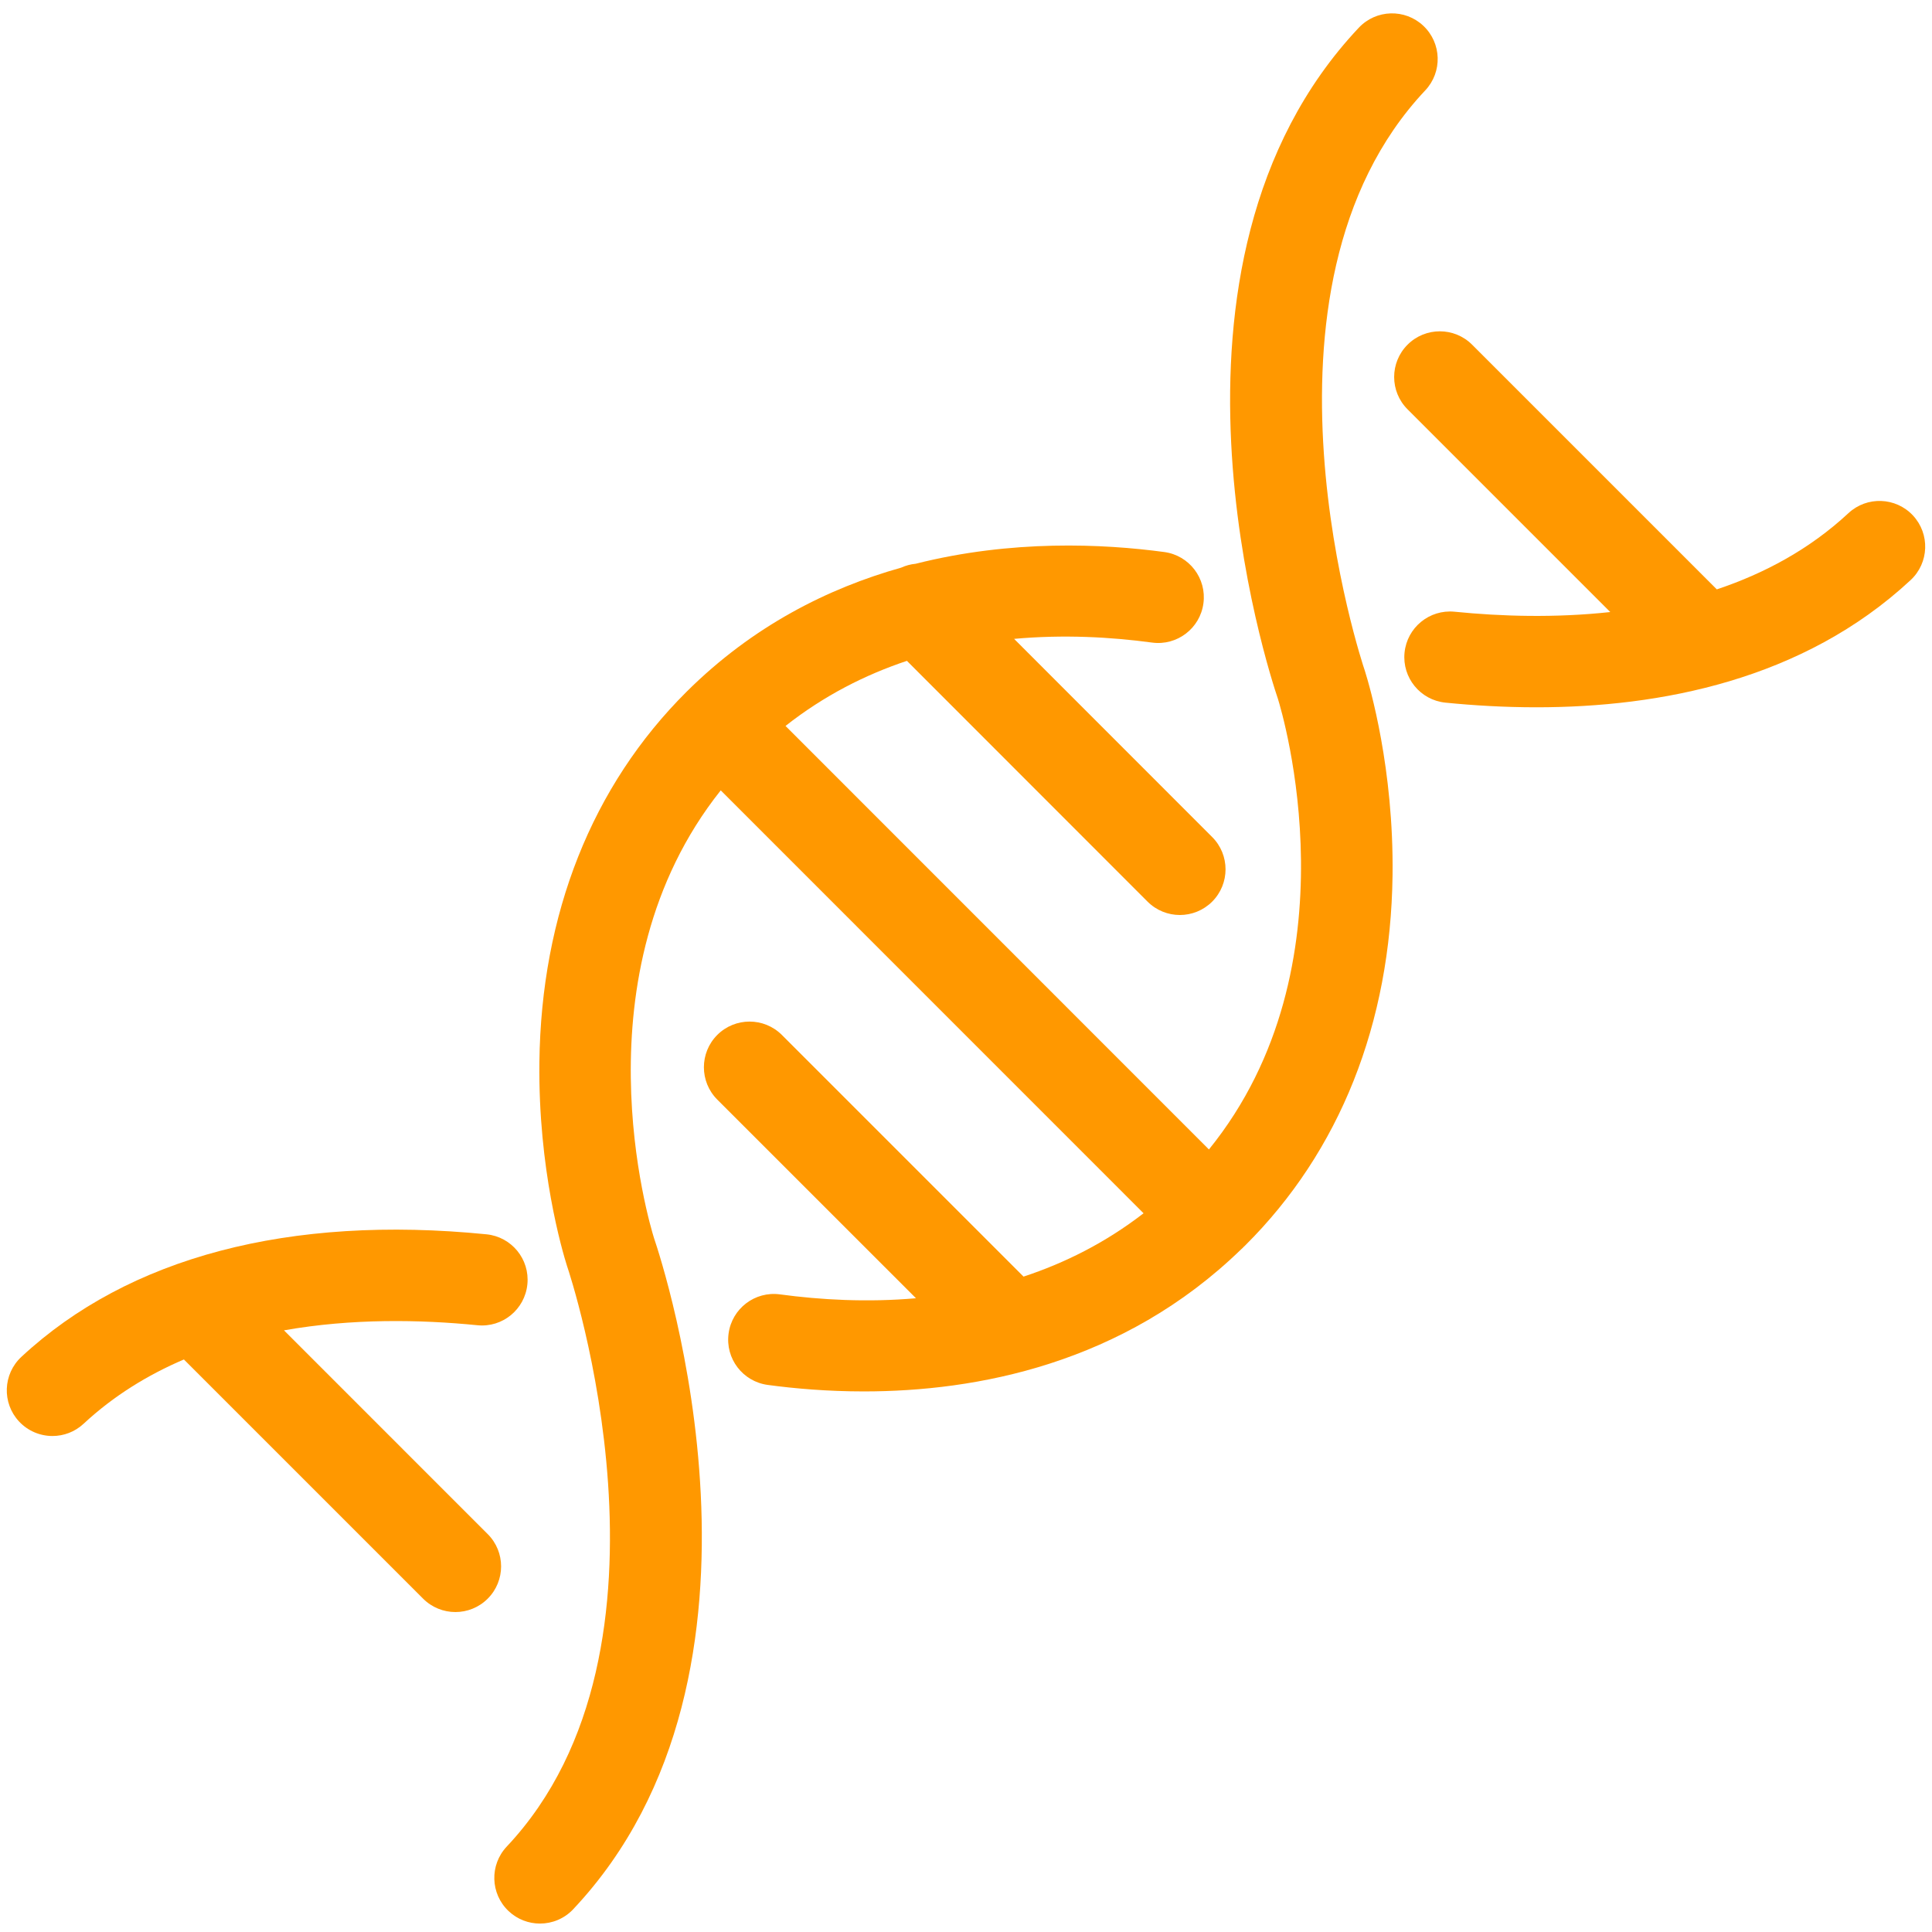 <svg xmlns="http://www.w3.org/2000/svg" xmlns:xlink="http://www.w3.org/1999/xlink" width="500" zoomAndPan="magnify" viewBox="0 0 375 375" height="500" preserveAspectRatio="xMidYMid meet" version="1.0"><defs><clipPath id="2e37c59f2e"><path d="M 95 2 L 280 2 L 280 373.641 L 95 373.641 Z M 95 2 " clip-rule="nonzero"/></clipPath></defs><path fill="#ff9800" d="M 371.309 100.059 C 367.973 96.473 362.359 96.273 358.777 99.605 C 351.262 106.598 342.473 111.309 333.23 114.398 L 285.738 66.906 C 282.277 63.441 276.66 63.441 273.203 66.906 C 269.738 70.371 269.738 75.984 273.203 79.445 L 312.551 118.797 C 301.883 119.961 291.41 119.645 282.328 118.734 C 277.445 118.254 273.109 121.805 272.621 126.676 C 272.133 131.551 275.691 135.895 280.562 136.383 C 286.055 136.93 291.992 137.285 298.203 137.285 C 322.121 137.285 349.949 132.039 370.855 112.59 C 374.438 109.254 374.641 103.645 371.309 100.059 " fill-opacity="1" fill-rule="nonzero"/><g clip-path="url(#2e37c59f2e)"><path fill="#ff9800" d="M 264.848 129.984 C 264.594 129.254 240.137 56.293 276.641 17.543 C 280 13.977 279.832 8.367 276.27 5.008 C 272.707 1.648 267.094 1.816 263.738 5.383 C 220.316 51.473 246.34 130.648 248.039 135.625 C 248.891 138.371 263.602 187.406 234.652 223.109 L 152.469 140.906 C 159.926 135.027 167.93 130.977 176.031 128.27 L 222.738 175.004 C 224.473 176.734 226.738 177.602 229.012 177.602 C 231.281 177.602 233.547 176.734 235.281 175.008 C 238.742 171.547 238.742 165.93 235.285 162.469 L 196.836 124.004 C 206.43 123.133 215.621 123.641 223.613 124.723 C 228.465 125.379 232.93 121.973 233.582 117.121 C 234.242 112.27 230.84 107.805 225.984 107.148 C 214.102 105.543 196.371 104.719 177.73 109.426 C 176.766 109.516 175.812 109.77 174.914 110.18 C 160.703 114.18 146.109 121.508 133.297 134.234 C 133.293 134.238 133.289 134.242 133.285 134.246 C 133.281 134.25 133.281 134.25 133.277 134.25 C 133.273 134.254 133.273 134.262 133.27 134.262 C 114.914 152.52 105.035 177.395 104.695 206.203 C 104.453 226.941 109.125 242.77 110.062 245.742 C 110.09 245.82 110.113 245.898 110.141 245.977 C 110.395 246.707 134.844 319.668 98.355 358.422 C 95 361.988 95.168 367.598 98.73 370.953 C 100.445 372.566 102.629 373.363 104.809 373.363 C 107.168 373.363 109.523 372.43 111.266 370.574 C 154.688 324.457 128.617 245.215 126.949 240.328 C 126.07 237.523 111.488 189.102 139.895 153.41 L 221.965 235.496 C 214.574 241.211 206.668 245.156 198.668 247.789 L 151.762 200.883 C 148.297 197.422 142.684 197.422 139.219 200.883 C 135.762 204.348 135.762 209.961 139.219 213.426 L 177.789 251.988 C 168.328 252.816 159.277 252.305 151.387 251.238 C 146.535 250.578 142.07 253.988 141.418 258.84 C 140.758 263.691 144.16 268.156 149.012 268.812 C 154.242 269.52 160.602 270.074 167.672 270.074 C 189.434 270.074 217.934 264.801 240.906 242.492 C 241.008 242.402 241.113 242.316 241.215 242.215 C 241.262 242.172 241.297 242.121 241.34 242.074 C 241.461 241.957 241.582 241.844 241.703 241.727 C 260.039 223.504 269.926 198.668 270.293 169.902 C 270.555 149.191 265.875 133.246 264.93 130.238 C 264.902 130.152 264.875 130.07 264.848 129.984 " fill-opacity="1" fill-rule="nonzero"/></g><path fill="#ff9800" d="M 94.664 297.766 L 55.121 258.219 C 68.258 255.891 81.508 256.113 92.664 257.227 C 97.539 257.723 101.879 254.152 102.363 249.281 C 102.852 244.406 99.293 240.062 94.422 239.578 C 56.191 235.77 24.973 243.996 4.145 263.371 C 0.562 266.707 0.355 272.316 3.691 275.902 C 5.441 277.777 7.809 278.727 10.188 278.727 C 12.348 278.727 14.516 277.941 16.223 276.352 C 22.066 270.918 28.691 266.863 35.695 263.871 L 82.125 310.301 C 83.859 312.031 86.125 312.898 88.395 312.898 C 90.664 312.898 92.934 312.031 94.664 310.301 C 98.129 306.84 98.129 301.223 94.664 297.766 " fill-opacity="1" fill-rule="nonzero"/></svg>